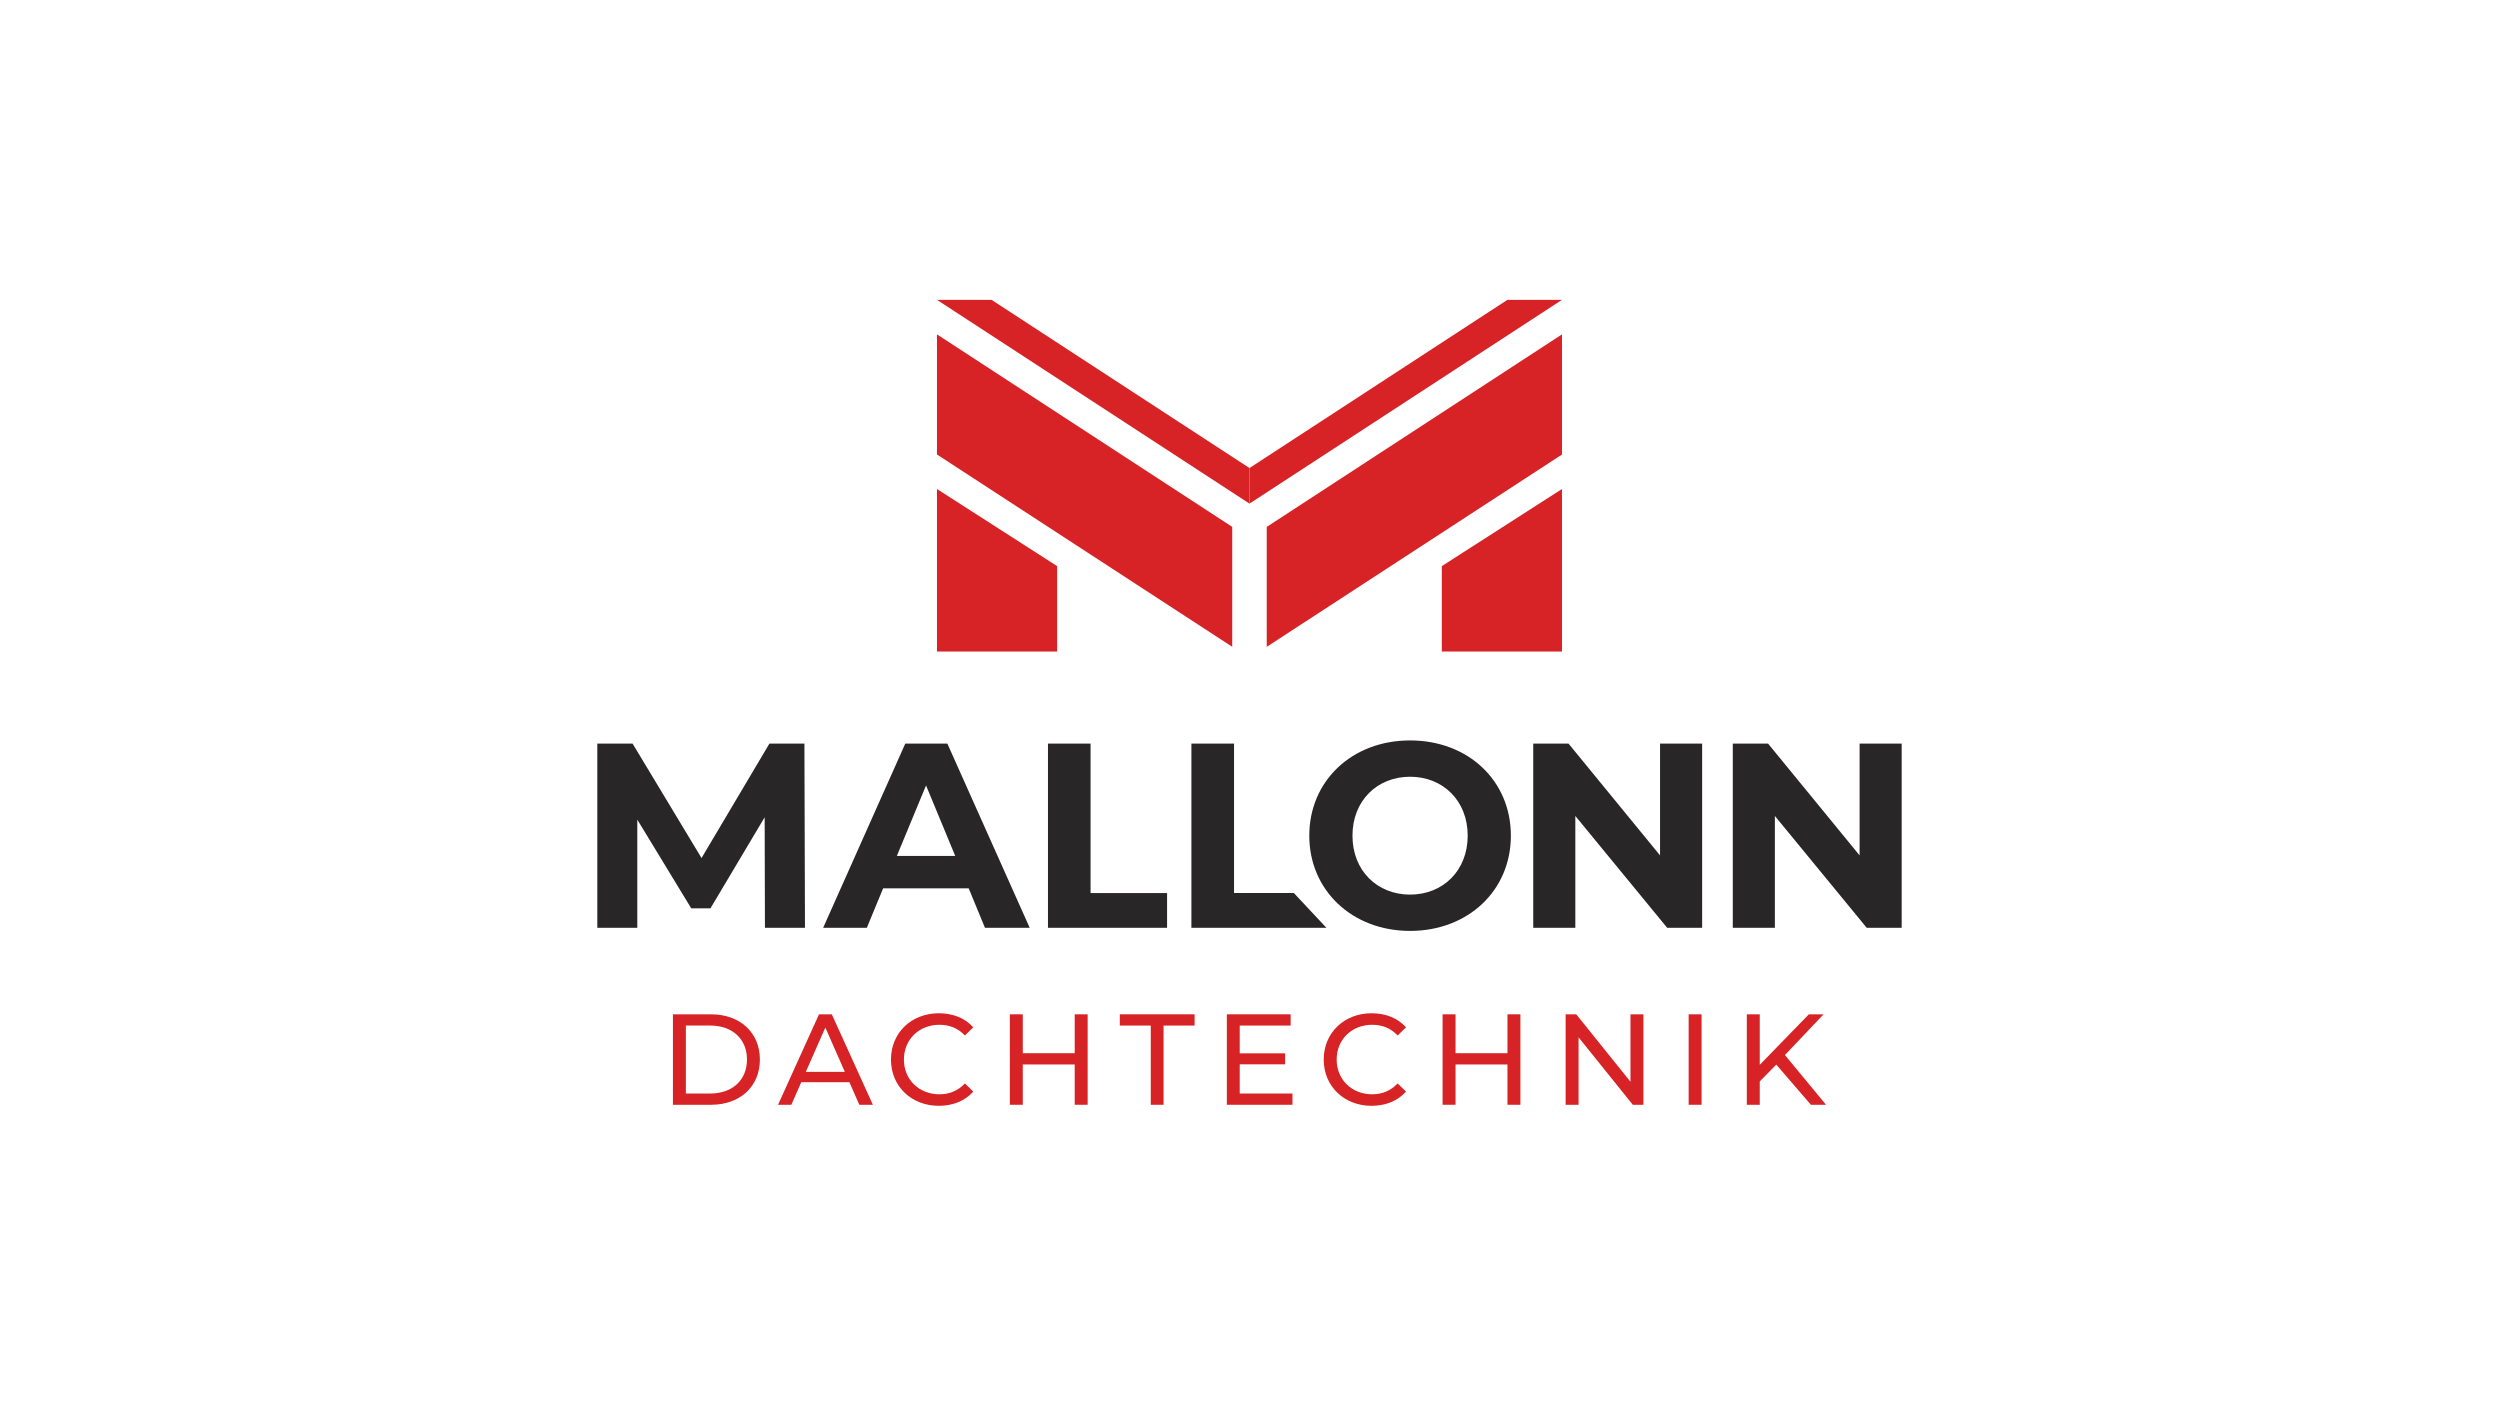 <?xml version="1.0" encoding="UTF-8"?>
<svg id="Ebene_1" data-name="Ebene 1" xmlns="http://www.w3.org/2000/svg" viewBox="0 0 548.87 308.61">
  <defs>
    <style>
      .cls-1 {
        fill: #d72226;
      }

      .cls-2 {
        fill: #282626;
      }
    </style>
  </defs>
  <g>
    <polygon class="cls-1" points="316.55 143.04 342.93 143.04 342.93 107.36 316.55 124.29 316.55 143.04"/>
    <polygon class="cls-1" points="205.71 143.04 232.09 143.04 232.09 124.29 205.71 107.36 205.71 143.04"/>
    <polygon class="cls-1" points="342.93 73.41 342.93 99.79 278.11 142.01 278.11 115.68 342.93 73.41"/>
    <polygon class="cls-1" points="270.53 115.67 270.53 142 205.71 99.78 205.71 73.41 270.53 115.67"/>
    <polygon class="cls-1" points="342.93 65.83 274.32 110.57 274.32 102.76 330.95 65.83 342.93 65.83"/>
    <polygon class="cls-1" points="274.32 102.76 274.32 110.57 205.71 65.83 217.69 65.83 274.32 102.76"/>
  </g>
  <g>
    <path class="cls-2" d="M167.94,203.69l-.06-24.26-11.9,19.99h-4.22l-11.84-19.47v23.74h-8.78v-40.44h7.74l15.14,25.13,14.91-25.13h7.68l.12,40.44h-8.78Z"/>
    <path class="cls-2" d="M212.67,195.03h-18.78l-3.58,8.67h-9.59l18.03-40.44h9.24l18.08,40.44h-9.82l-3.58-8.67ZM209.72,187.92l-6.41-15.48-6.41,15.48h12.82Z"/>
    <path class="cls-2" d="M230.07,163.26h9.36v32.81h16.8v7.63h-26.15v-40.44Z"/>
    <path class="cls-2" d="M261.57,163.25h9.36v32.81h13.13l7.15,7.63h-29.64v-40.44Z"/>
    <path class="cls-2" d="M287.45,183.47c0-12.02,9.36-20.91,22.13-20.91s22.13,8.84,22.13,20.91-9.42,20.91-22.13,20.91-22.13-8.9-22.13-20.91ZM322.23,183.47c0-7.68-5.43-12.94-12.65-12.94s-12.65,5.26-12.65,12.94,5.43,12.94,12.65,12.94,12.65-5.26,12.65-12.94Z"/>
    <path class="cls-2" d="M373.7,163.25v40.44h-7.68l-20.16-24.55v24.55h-9.24v-40.44h7.74l20.1,24.55v-24.55h9.24Z"/>
    <path class="cls-2" d="M417.51,163.25v40.44h-7.68l-20.16-24.55v24.55h-9.24v-40.44h7.74l20.1,24.55v-24.55h9.24Z"/>
  </g>
  <g>
    <path class="cls-1" d="M147.74,222.69h8.37c6.38,0,10.72,4.03,10.72,9.93s-4.34,9.93-10.72,9.93h-8.37v-19.86ZM155.94,240.08c4.91,0,8.06-3.01,8.06-7.46s-3.15-7.46-8.06-7.46h-5.36v14.92h5.36Z"/>
    <path class="cls-1" d="M186.47,237.59h-10.55l-2.18,4.96h-2.92l8.99-19.86h2.81l9.02,19.86h-2.98l-2.18-4.96ZM185.48,235.32l-4.28-9.73-4.28,9.73h8.57Z"/>
    <path class="cls-1" d="M195.61,232.62c0-5.87,4.48-10.16,10.52-10.16,3.06,0,5.73,1.05,7.55,3.09l-1.84,1.79c-1.53-1.62-3.4-2.35-5.59-2.35-4.48,0-7.8,3.23-7.8,7.63s3.32,7.63,7.8,7.63c2.18,0,4.06-.77,5.59-2.38l1.84,1.79c-1.82,2.04-4.48,3.12-7.57,3.12-6.01,0-10.5-4.28-10.5-10.15Z"/>
    <path class="cls-1" d="M238.79,222.69v19.86h-2.84v-8.85h-11.4v8.85h-2.84v-19.86h2.84v8.54h11.4v-8.54h2.84Z"/>
    <path class="cls-1" d="M252.66,225.16h-6.81v-2.47h16.42v2.47h-6.81v17.39h-2.81v-17.39Z"/>
    <path class="cls-1" d="M283.76,240.08v2.47h-14.41v-19.86h14.01v2.47h-11.18v6.1h9.96v2.41h-9.96v6.41h11.57Z"/>
    <path class="cls-1" d="M290.62,232.62c0-5.87,4.48-10.16,10.52-10.16,3.06,0,5.73,1.05,7.55,3.09l-1.84,1.79c-1.53-1.62-3.4-2.35-5.59-2.35-4.48,0-7.8,3.23-7.8,7.63s3.32,7.63,7.8,7.63c2.18,0,4.06-.77,5.59-2.38l1.84,1.79c-1.82,2.04-4.48,3.12-7.57,3.12-6.01,0-10.5-4.28-10.5-10.15Z"/>
    <path class="cls-1" d="M333.8,222.69v19.86h-2.84v-8.85h-11.4v8.85h-2.84v-19.86h2.84v8.54h11.4v-8.54h2.84Z"/>
    <path class="cls-1" d="M360.81,222.69v19.86h-2.33l-11.91-14.81v14.81h-2.84v-19.86h2.33l11.91,14.81v-14.81h2.84Z"/>
    <path class="cls-1" d="M370.74,222.69h2.84v19.86h-2.84v-19.86Z"/>
    <path class="cls-1" d="M389.98,233.73l-3.63,3.69v5.13h-2.84v-19.86h2.84v11.09l10.78-11.09h3.23l-8.48,8.94,9.02,10.92h-3.32l-7.6-8.82Z"/>
  </g>
</svg>